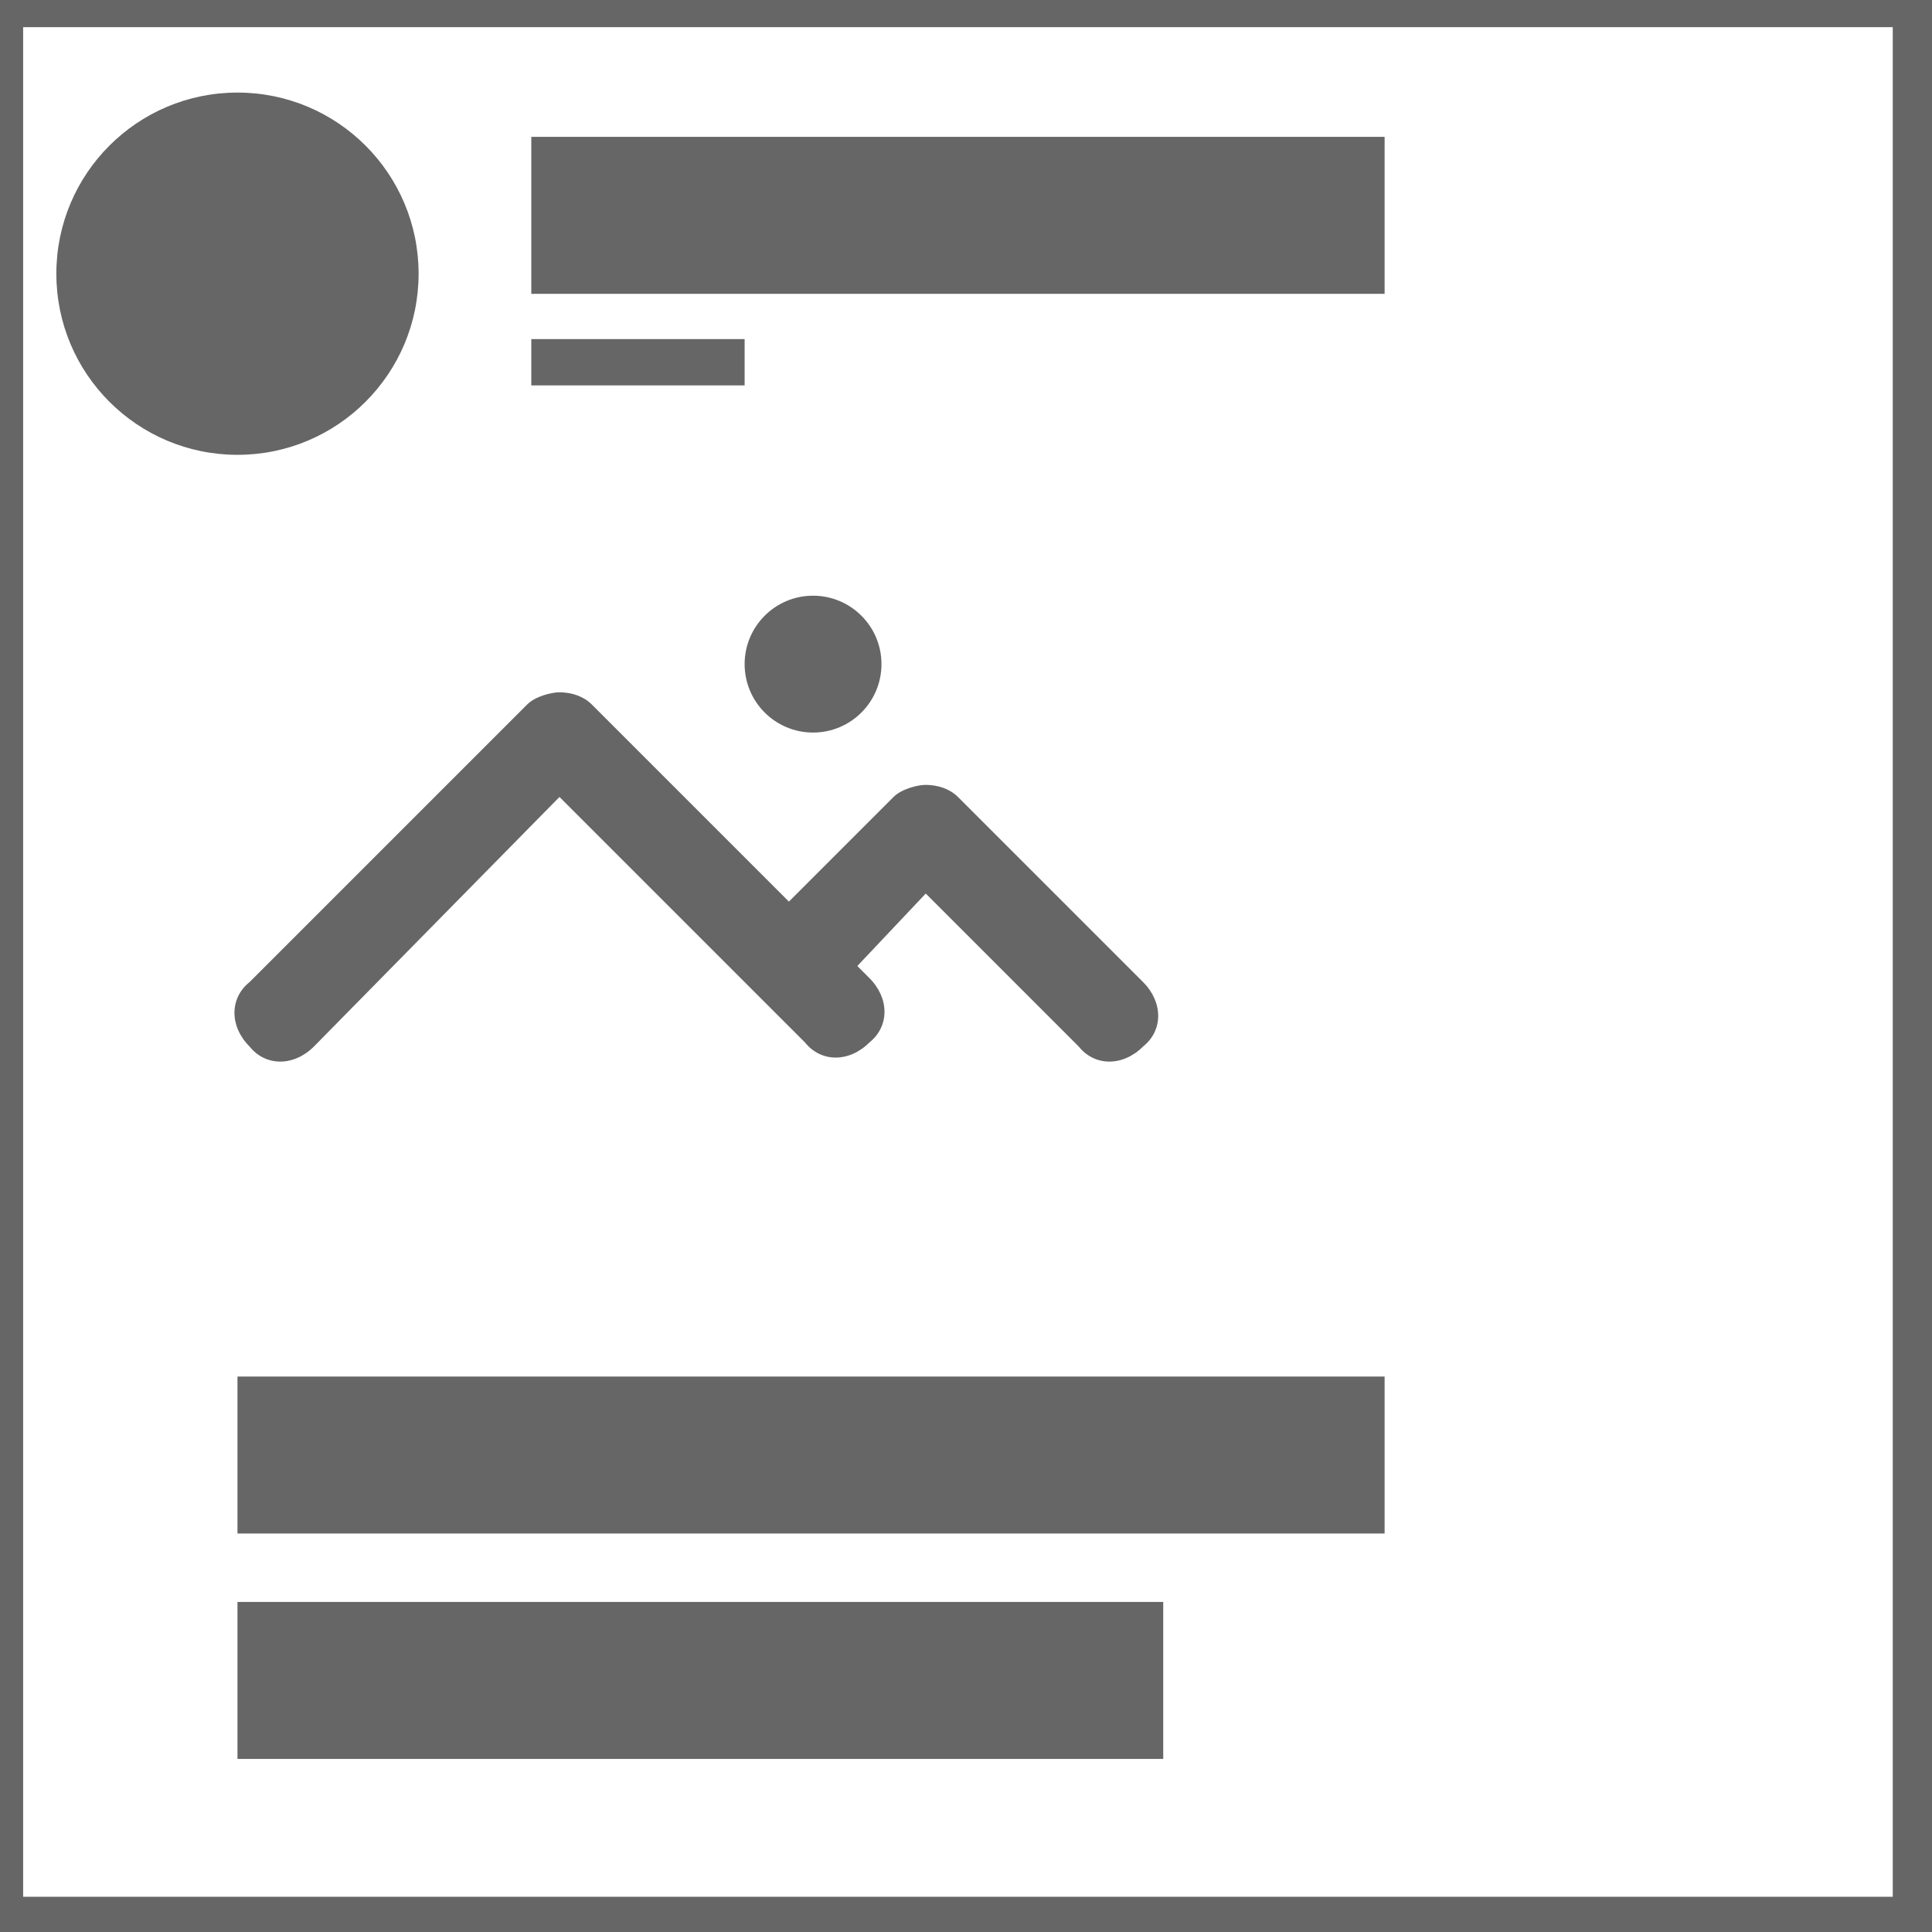 <?xml version="1.0" encoding="utf-8"?>
<!-- Generator: Adobe Illustrator 21.0.0, SVG Export Plug-In . SVG Version: 6.00 Build 0)  -->
<svg version="1.1" id="Layer_1" xmlns="http://www.w3.org/2000/svg" xmlns:xlink="http://www.w3.org/1999/xlink" x="0px" y="0px"
	 viewBox="0 0 48 48" style="enable-background:new 0 0 48 48;" xml:space="preserve">
<style type="text/css">
	.st0{fill:none;stroke:#666666;stroke-width:1.15;stroke-miterlimit:10;}
	.st1{fill:#666666;}
</style>
<rect x="0" y="0.1" class="st0" width="47.6" height="47.6"/>
<path class="st1" d="M7.8,26c-0.5,0.5-1.2,0.5-1.6,0c-0.5-0.5-0.5-1.2,0-1.6l6.8-6.8l0.1-0.1c0.2-0.2,0.6-0.3,0.8-0.3
	c0.3,0,0.6,0.1,0.8,0.3l0.1,0.1l4.8,4.8l2.5-2.5l0.1-0.1c0.2-0.2,0.6-0.3,0.8-0.3c0.3,0,0.6,0.1,0.8,0.3l0.1,0.1l4.5,4.5
	c0.5,0.5,0.5,1.2,0,1.6c-0.5,0.5-1.2,0.5-1.6,0l-3.8-3.8L21.3,24l0.3,0.3c0.5,0.5,0.5,1.2,0,1.6c-0.5,0.5-1.2,0.5-1.6,0l-6.1-6.1
	L7.8,26z"/>
<circle class="st1" cx="20.2" cy="16.5" r="1.7"/>
<circle class="st1" cx="5.9" cy="6.8" r="4.5"/>
<path class="st1" d="M5.9,33.4"/>
<line class="st0" x1="13.2" y1="9" x2="18.5" y2="9"/>
<rect x="13.2" y="3.4" class="st1" width="21.2" height="3.9"/>
<rect x="5.9" y="34.2" class="st1" width="28.5" height="3.9"/>
<rect x="5.9" y="39.8" class="st1" width="23" height="3.9"/>
</svg>
